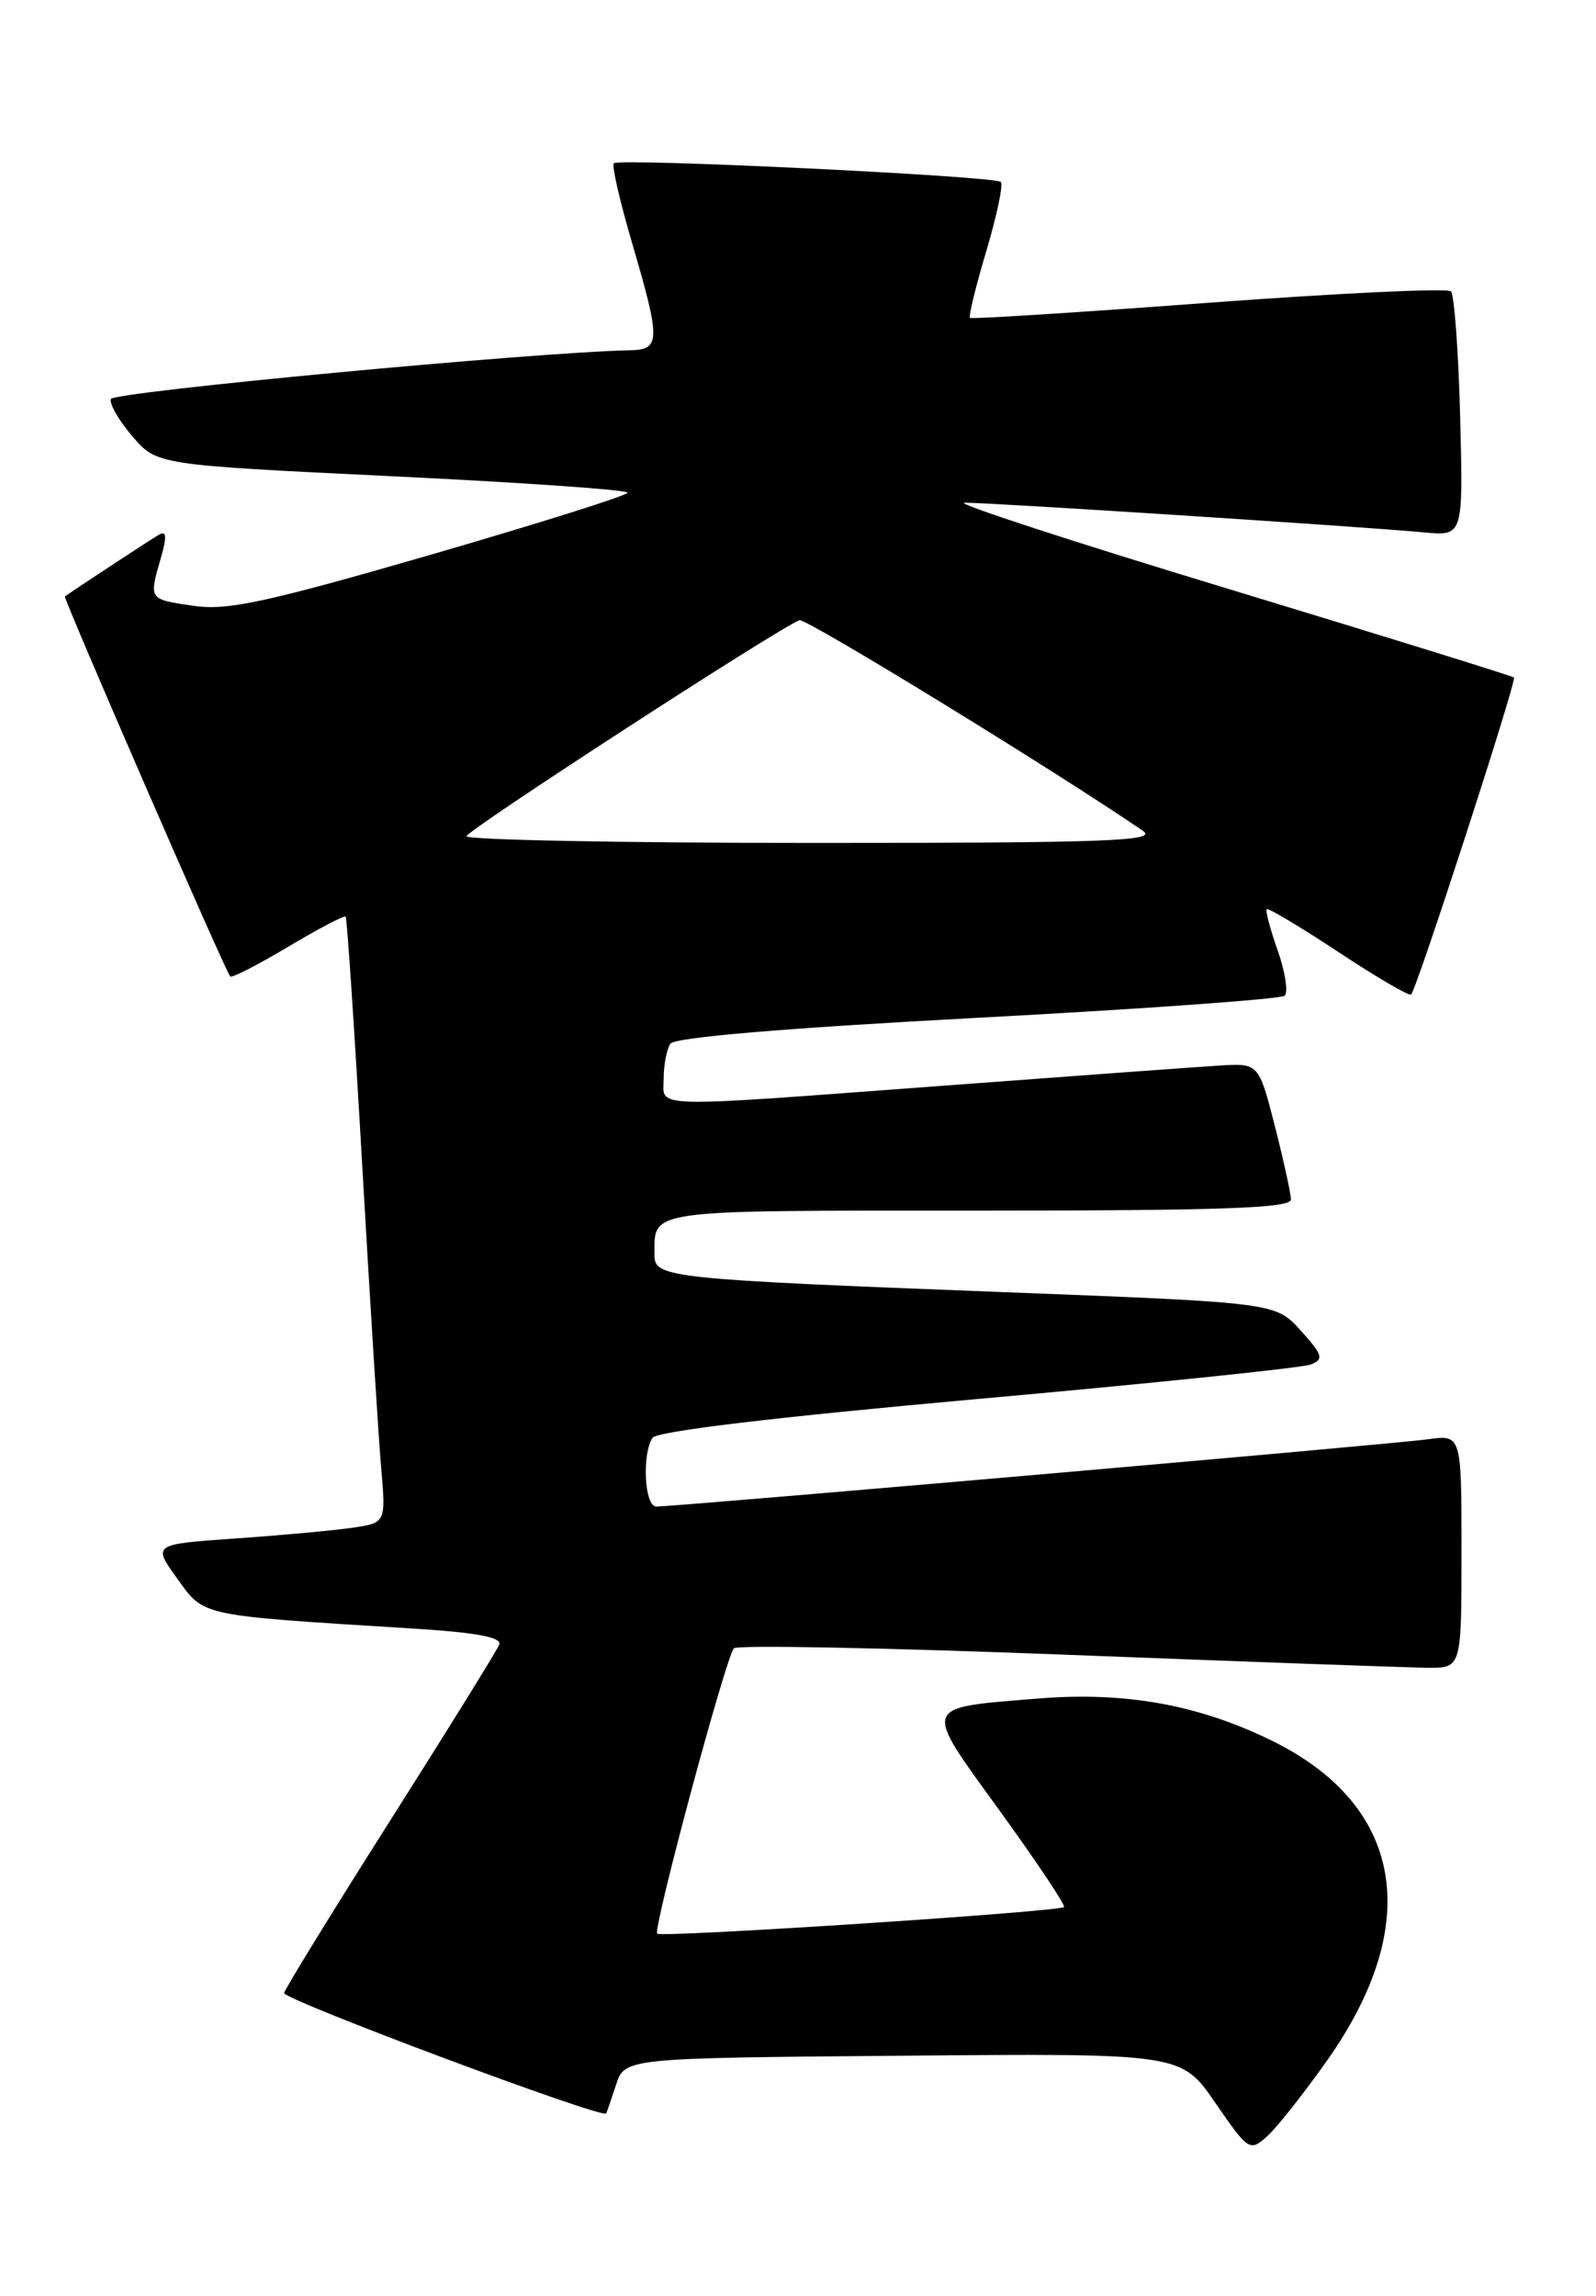 <?xml version="1.0" encoding="UTF-8" standalone="no"?>
<!DOCTYPE svg PUBLIC "-//W3C//DTD SVG 1.1//EN" "http://www.w3.org/Graphics/SVG/1.1/DTD/svg11.dtd" >
<svg xmlns="http://www.w3.org/2000/svg" xmlns:xlink="http://www.w3.org/1999/xlink" version="1.1" viewBox="0 0 178 256">
 <g >
 <path fill="currentColor"
d=" M 148.04 229.73 C 158.81 214.45 156.51 201.29 141.81 194.09 C 133.64 190.09 125.46 188.62 115.78 189.41 C 102.67 190.48 102.84 189.98 111.50 201.93 C 115.63 207.64 118.86 212.47 118.67 212.66 C 118.14 213.19 73.76 216.09 73.30 215.63 C 72.79 215.12 80.95 184.77 81.85 183.81 C 82.21 183.42 98.92 183.75 119.00 184.53 C 139.07 185.31 157.19 185.96 159.25 185.98 C 163.00 186.00 163.00 186.00 163.00 172.99 C 163.00 159.98 163.00 159.98 159.25 160.50 C 155.53 161.03 75.47 168.00 73.19 168.00 C 71.89 168.00 71.57 162.23 72.77 160.34 C 73.23 159.61 86.48 158.03 109.00 156.01 C 128.53 154.26 145.26 152.53 146.19 152.16 C 147.67 151.58 147.54 151.11 145.07 148.38 C 142.26 145.26 142.26 145.26 111.88 144.09 C 74.75 142.66 73.00 142.48 73.00 140.02 C 73.00 134.80 71.55 135.00 109.11 135.00 C 136.37 135.00 144.00 134.73 143.98 133.75 C 143.96 133.06 143.15 129.36 142.17 125.52 C 140.38 118.55 140.38 118.55 135.94 118.83 C 133.50 118.98 119.80 119.98 105.50 121.05 C 71.78 123.56 74.00 123.62 74.02 120.25 C 74.02 118.74 74.36 117.00 74.77 116.39 C 75.24 115.68 87.50 114.65 109.00 113.50 C 127.43 112.52 142.85 111.41 143.27 111.04 C 143.69 110.67 143.35 108.41 142.51 106.02 C 141.67 103.64 141.11 101.55 141.28 101.39 C 141.44 101.22 145.06 103.38 149.31 106.19 C 153.56 109.00 157.19 111.12 157.38 110.90 C 158.09 110.08 169.19 75.86 168.85 75.55 C 168.66 75.38 154.32 70.93 137.00 65.67 C 119.67 60.42 106.43 56.09 107.56 56.06 C 109.76 56.00 151.62 58.70 158.85 59.37 C 163.19 59.78 163.19 59.78 162.85 46.47 C 162.66 39.15 162.19 32.86 161.82 32.49 C 161.45 32.11 149.30 32.69 134.82 33.76 C 120.34 34.84 108.36 35.60 108.18 35.45 C 108.00 35.31 108.82 31.96 110.00 28.00 C 111.18 24.04 111.91 20.58 111.62 20.29 C 110.97 19.63 69.06 17.61 68.46 18.21 C 68.21 18.45 69.13 22.44 70.49 27.08 C 73.70 38.04 73.68 38.99 70.25 39.06 C 59.54 39.28 12.61 43.70 12.36 44.50 C 12.19 45.05 13.28 46.93 14.78 48.67 C 17.50 51.84 17.50 51.84 43.75 53.11 C 58.19 53.80 70.00 54.63 69.99 54.94 C 69.99 55.25 60.10 58.36 48.01 61.87 C 29.51 67.22 25.32 68.12 21.52 67.55 C 16.55 66.81 16.60 66.88 17.94 62.22 C 18.64 59.78 18.57 59.13 17.69 59.65 C 16.78 60.18 8.85 65.38 7.24 66.51 C 7.02 66.66 24.90 107.79 25.67 108.89 C 25.82 109.10 28.71 107.62 32.10 105.60 C 35.49 103.58 38.39 102.06 38.55 102.21 C 38.70 102.37 39.54 114.88 40.40 130.00 C 41.27 145.12 42.21 160.27 42.51 163.66 C 43.04 169.82 43.04 169.82 39.27 170.37 C 37.20 170.67 31.34 171.21 26.26 171.56 C 17.02 172.21 17.02 172.21 19.76 176.03 C 22.81 180.27 22.11 180.12 45.81 181.59 C 53.04 182.03 55.99 182.57 55.68 183.39 C 55.44 184.03 49.98 192.83 43.56 202.95 C 37.14 213.07 31.80 221.75 31.69 222.25 C 31.54 222.97 67.17 236.30 67.60 235.68 C 67.67 235.58 68.16 234.15 68.70 232.50 C 69.67 229.50 69.67 229.50 100.70 229.24 C 131.74 228.97 131.74 228.97 135.54 234.49 C 139.22 239.84 139.39 239.95 141.30 238.25 C 142.38 237.29 145.41 233.45 148.04 229.73 Z  M 52.03 93.25 C 52.05 92.60 86.75 70.09 89.16 69.16 C 89.85 68.89 117.83 86.04 127.47 92.65 C 129.14 93.79 123.55 94.00 90.72 94.00 C 69.43 94.00 52.01 93.66 52.03 93.25 Z "/>
</g>
</svg>
